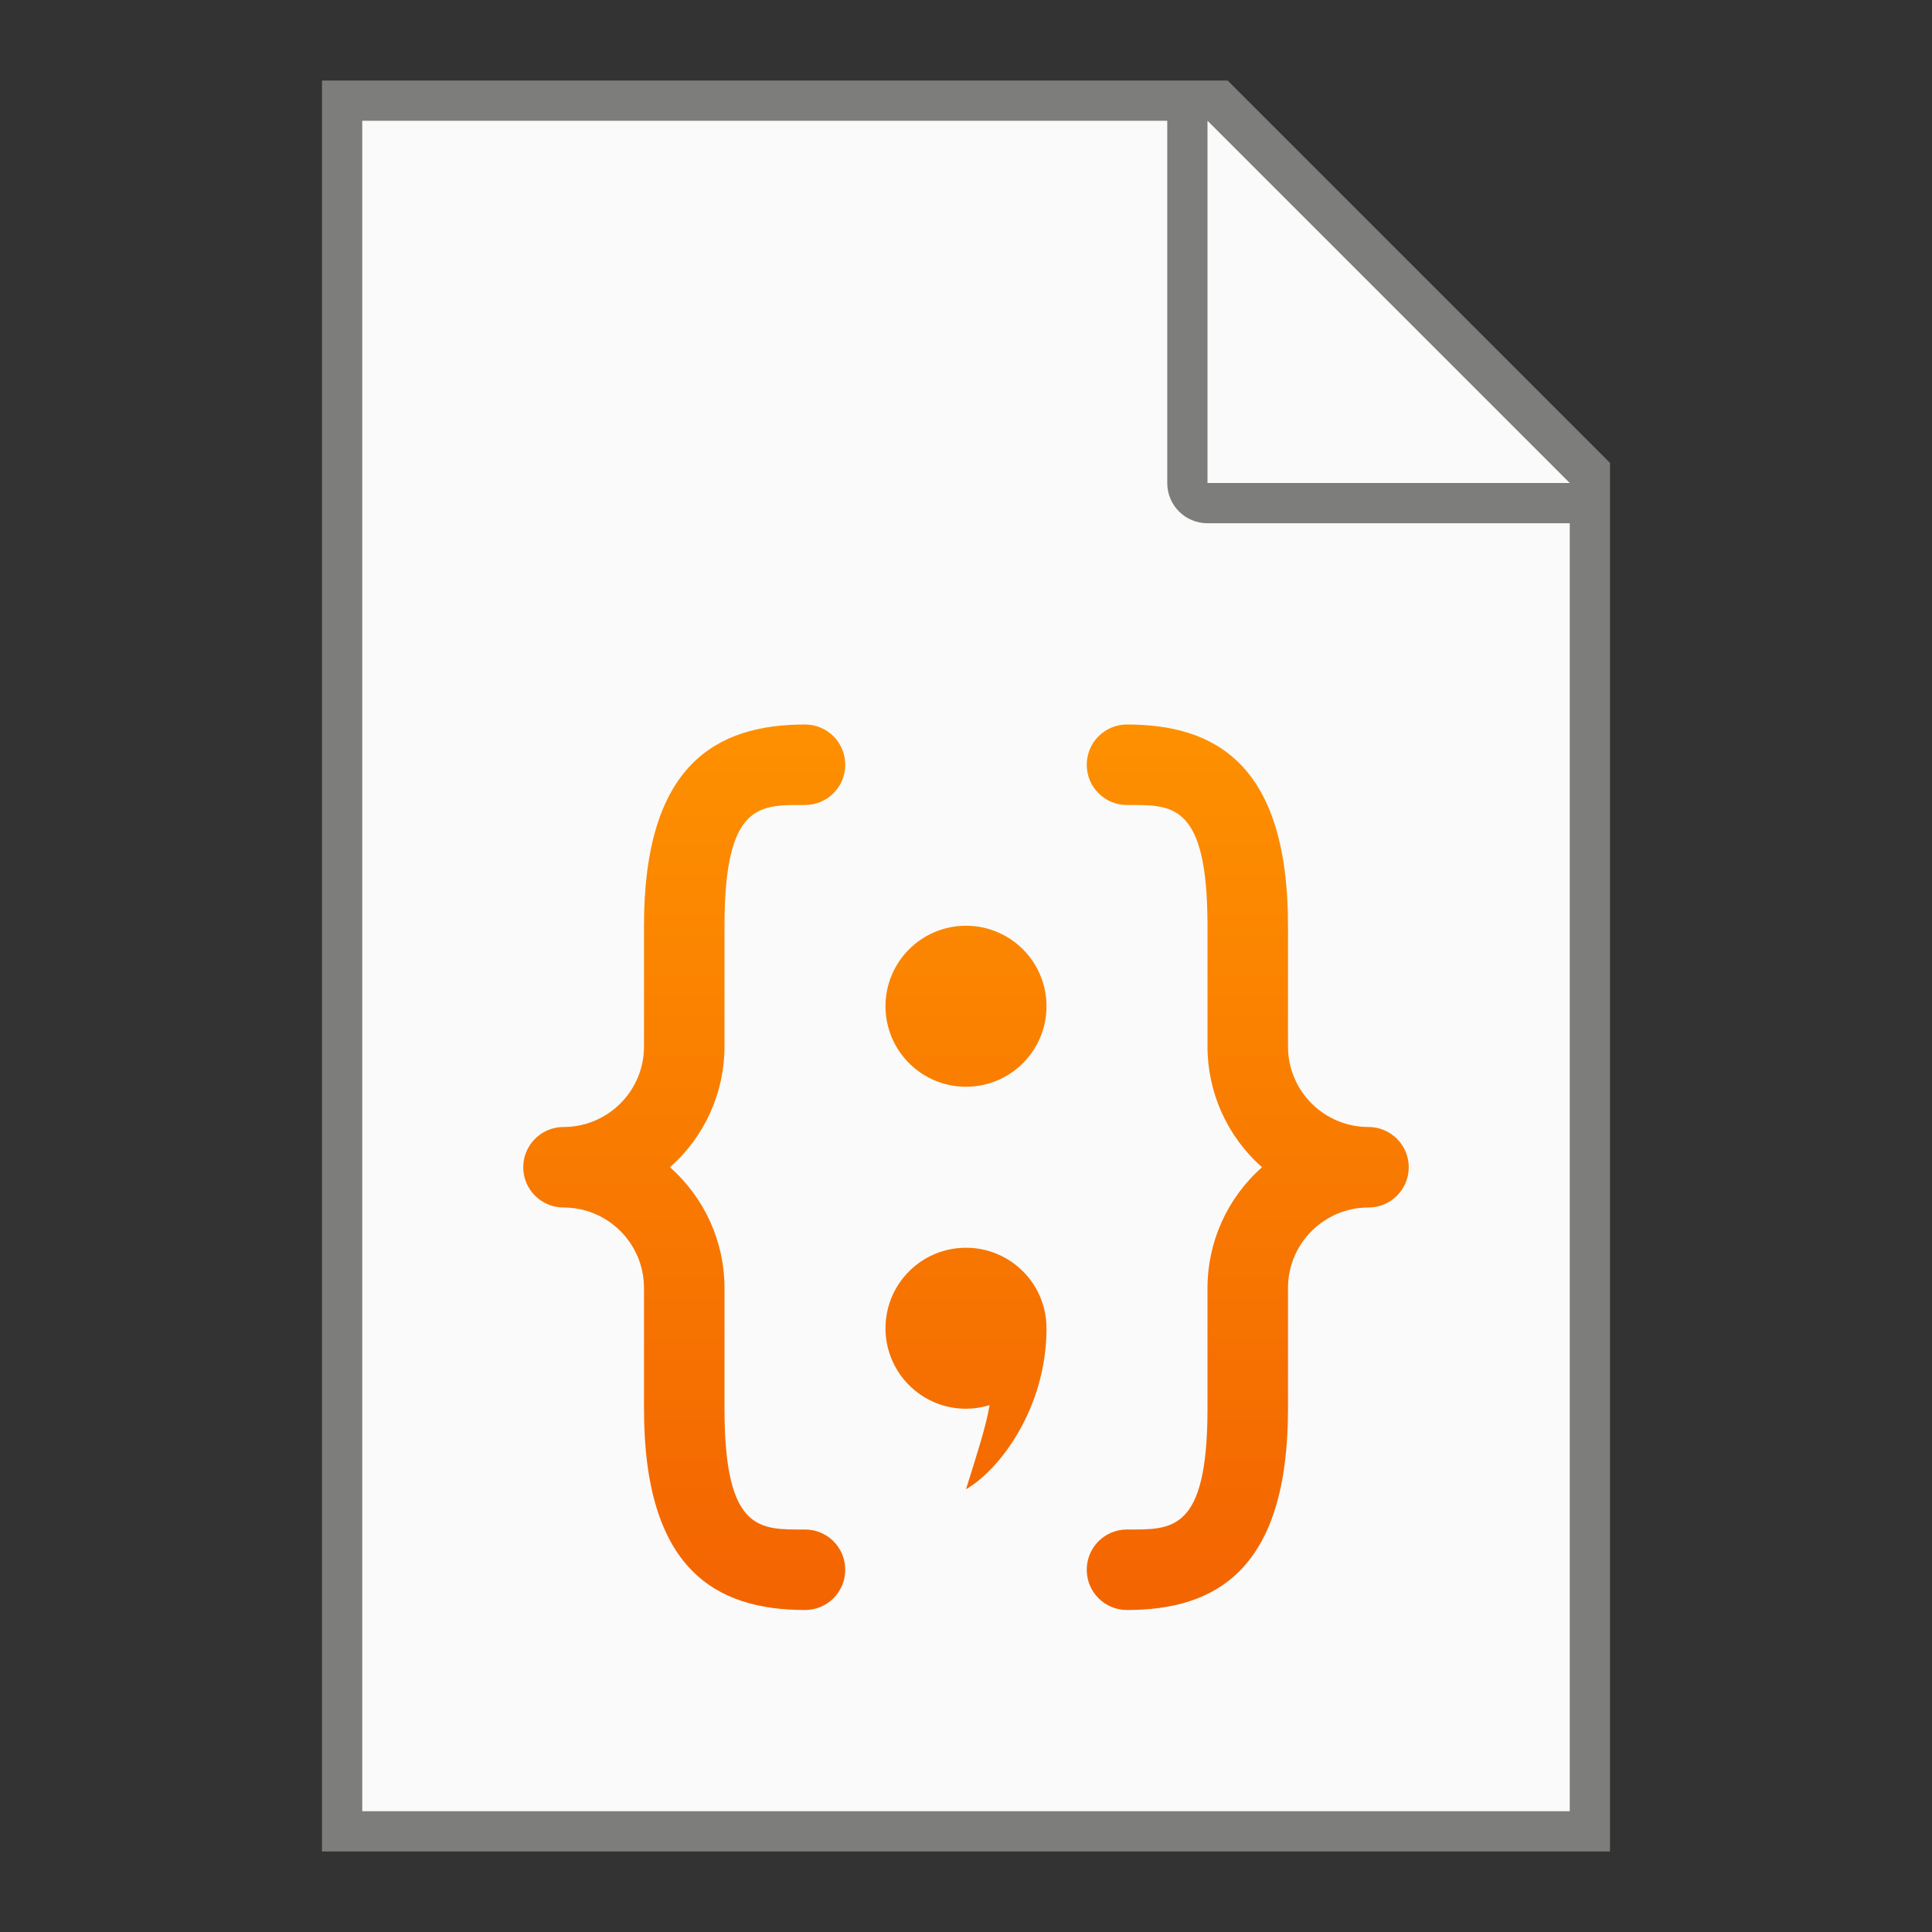 <?xml version="1.0" encoding="UTF-8" standalone="no"?>
<!-- Created with Inkscape (http://www.inkscape.org/) -->

<svg
   width="48"
   height="48"
   viewBox="0 0 48 48"
   version="1.1"
   id="svg5"
   inkscape:version="1.2.1 (9c6d41e410, 2022-07-14, custom)"
   sodipodi:docname="application-x-javascript.svg"
   xmlns:inkscape="http://www.inkscape.org/namespaces/inkscape"
   xmlns:sodipodi="http://sodipodi.sourceforge.net/DTD/sodipodi-0.dtd"
   xmlns:xlink="http://www.w3.org/1999/xlink"
   xmlns="http://www.w3.org/2000/svg"
   xmlns:svg="http://www.w3.org/2000/svg">
  <rect x="0" y="0" width="48" height="48" fill="#333333" stroke="none"/>
  <sodipodi:namedview
     id="namedview7"
     pagecolor="#ffffff"
     bordercolor="#000000"
     borderopacity="0.25"
     inkscape:showpageshadow="2"
     inkscape:pageopacity="0.0"
     inkscape:pagecheckerboard="0"
     inkscape:deskcolor="#d1d1d1"
     inkscape:document-units="px"
     showgrid="false"
     inkscape:zoom="16.708333"
     inkscape:cx="23.341646"
     inkscape:cy="24"
     inkscape:window-width="1920"
     inkscape:window-height="1011"
     inkscape:window-x="0"
     inkscape:window-y="0"
     inkscape:window-maximized="1"
     inkscape:current-layer="svg5" />
  <defs
     id="defs2">
    <linearGradient
       inkscape:collect="always"
       id="linearGradient1246">
      <stop
         style="stop-color:#fe9000;stop-opacity:1;"
         offset="0"
         id="stop1242" />
      <stop
         style="stop-color:#f36401;stop-opacity:1;"
         offset="1"
         id="stop1244" />
    </linearGradient>
    <linearGradient
       inkscape:collect="always"
       xlink:href="#linearGradient1246"
       id="linearGradient6278"
       x1="35"
       y1="18"
       x2="35"
       y2="40"
       gradientUnits="userSpaceOnUse" />
  </defs>
  <path
     id="rect846"
     style="fill:#7d7d7b;stroke-width:2;stroke-linecap:round;stroke-linejoin:round"
     d="m 8,2 h 22.5 l 9.5,9.5 V 46 H 8 Z"
     sodipodi:nodetypes="cccccc" />
  <path
     id="rect1454"
     style="fill:#fafafa;stroke-width:2;stroke-linecap:round;stroke-linejoin:round"
     d="M 9,3 V 45 H 39 V 13 h -9 c -0.554,0 -1,-0.446 -1,-1 V 3 Z M 30,3 V 12 h 9 z"
     sodipodi:nodetypes="ccccsscccccc" />
  <path
     id="path701"
     style="fill:url(#linearGradient6278);fill-opacity:1;stroke-width:1;stroke-linecap:round;stroke-linejoin:round"
     d="M 20 18 C 17.791 18 16 19 16 23 L 16 26 C 16 27.105 15.105 28 14 28 C 13.448 28 13 28.448 13 29 C 13 29.552 13.448 30 14 30 C 15.105 30 16 30.895 16 32 L 16 35 C 16 39 17.791 40 20 40 C 20.554 40 21 39.554 21 39 C 21 38.446 20.554 38 20 38 C 18.895 38 18 38.08 18 35 L 18 32 C 18 30.852 17.506 29.759 16.645 29 C 17.506 28.241 18 27.148 18 26 L 18 23 C 18 19.92 18.895 20 20 20 C 20.554 20 21 19.554 21 19 C 21 18.446 20.554 18 20 18 z M 28 18 C 27.446 18 27 18.446 27 19 C 27 19.554 27.446 20 28 20 C 29.105 20 30 19.92 30 23 L 30 26 C 30 27.148 30.494 28.241 31.355 29 C 30.494 29.759 30 30.852 30 32 L 30 35 C 30 38.08 29.105 38 28 38 C 27.446 38 27 38.446 27 39 C 27 39.554 27.446 40 28 40 C 30.209 40 32 39 32 35 L 32 32 C 32 30.895 32.895 30 34 30 C 34.552 30 35 29.552 35 29 C 35 28.448 34.552 28 34 28 C 32.895 28 32 27.105 32 26 L 32 23 C 32 19 30.209 18 28 18 z M 24 23 C 22.895 23 22 23.895 22 25 C 22 26.105 22.895 27 24 27 C 25.105 27 26 26.105 26 25 C 26 23.895 25.105 23 24 23 z M 24 31 C 22.895 31 22 31.895 22 33 C 22 34.105 22.895 35 24 35 C 24.199 34.999 24.396 34.969 24.586 34.91 C 24.495 35.449 24.287 36.079 24 37 C 24.824 36.527 26 35 26 33 C 26 31.895 25.105 31 24 31 z " />
</svg>
